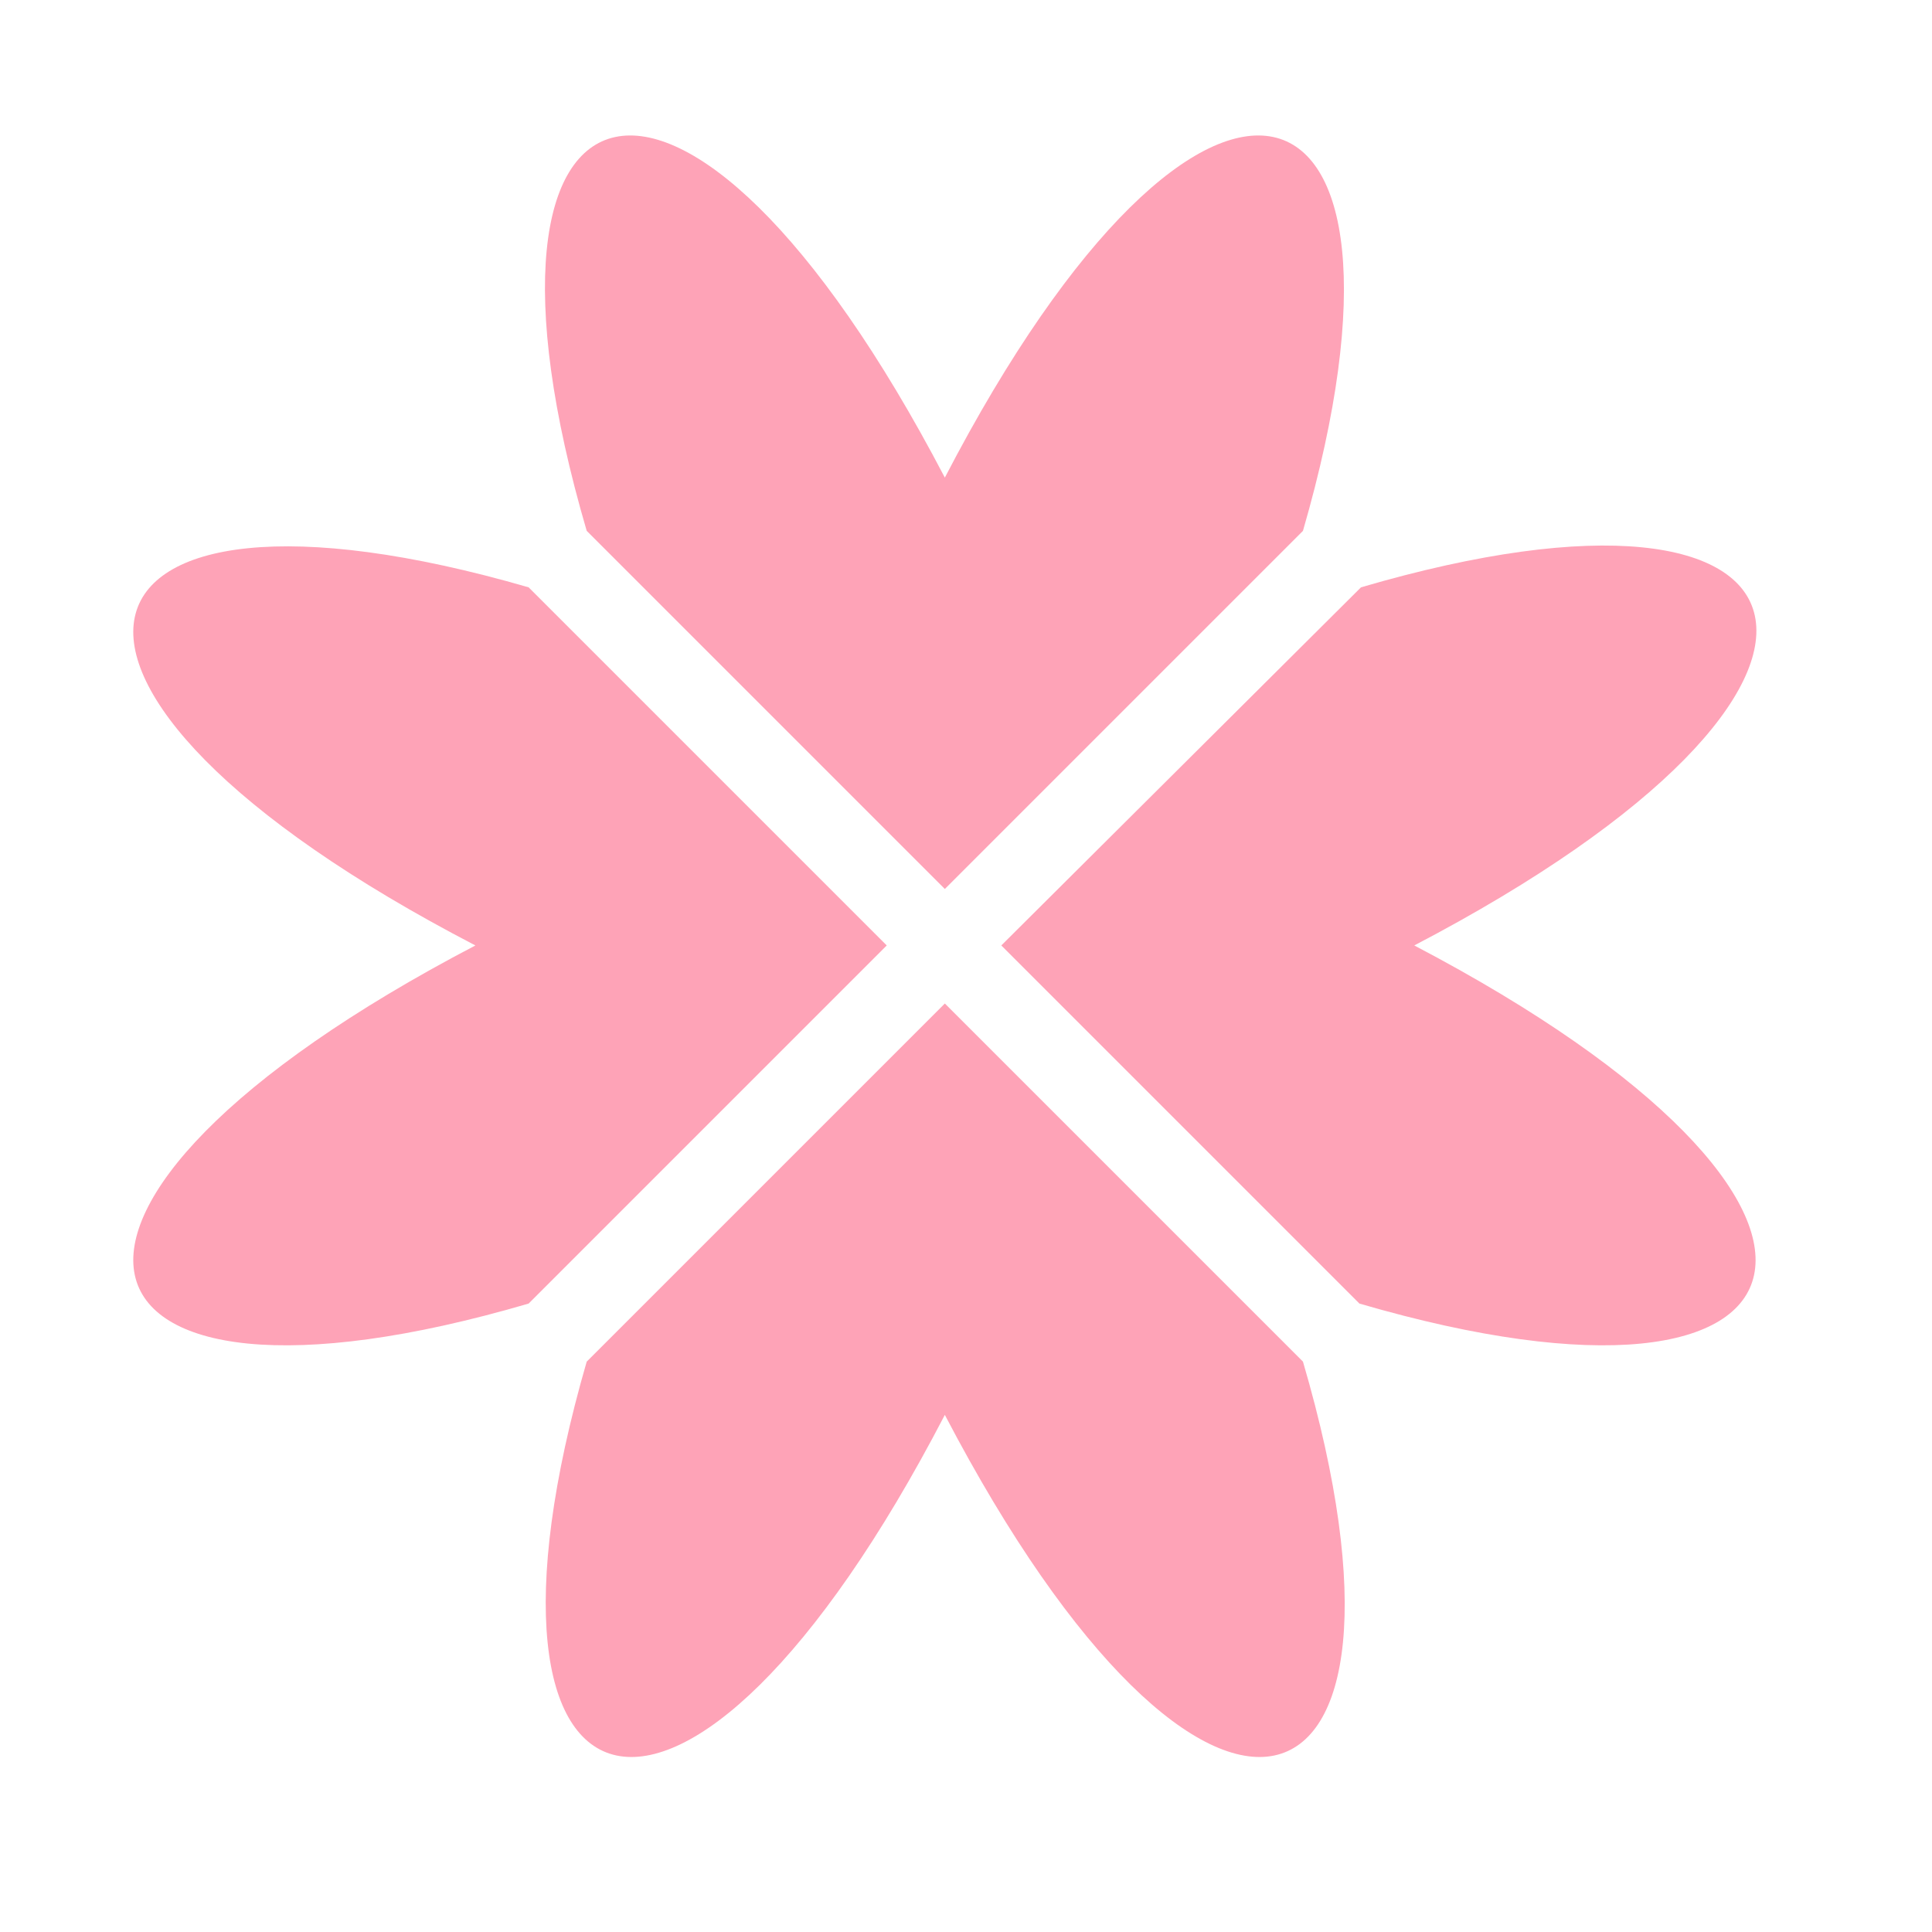<svg width="44" height="44" viewBox="0 0 44 44" fill="none" xmlns="http://www.w3.org/2000/svg">
<g clip-path="url(#clip0_1_7257)">
<path d="M20.195 21.532L12.039 13.376C1.128 10.216 -0.562 15.617 10.827 21.532C-0.562 27.483 1.128 32.884 12.039 29.688L20.195 21.532Z" fill="#FEA3B7"/>
<path d="M21.518 20.246L29.674 12.09C32.834 1.178 27.433 -0.512 21.518 10.877C15.567 -0.512 10.166 1.178 13.362 12.09L21.518 20.246Z" fill="#FEA3B7"/>
<path d="M21.518 22.854L13.362 31.01C10.202 41.922 15.603 43.612 21.518 32.223C27.47 43.612 32.87 41.922 29.674 31.01L21.518 22.854Z" fill="#FEA3B7"/>
<path d="M32.209 21.532C43.598 15.58 41.908 10.179 30.996 13.376L22.804 21.532L30.96 29.688C41.908 32.884 43.561 27.483 32.209 21.532Z" fill="#FEA3B7"/>
</g>
<defs>
<clipPath id="clip0_1_7257">
<rect width="44" height="44" fill="white"/>
</clipPath>
</defs>
</svg>
